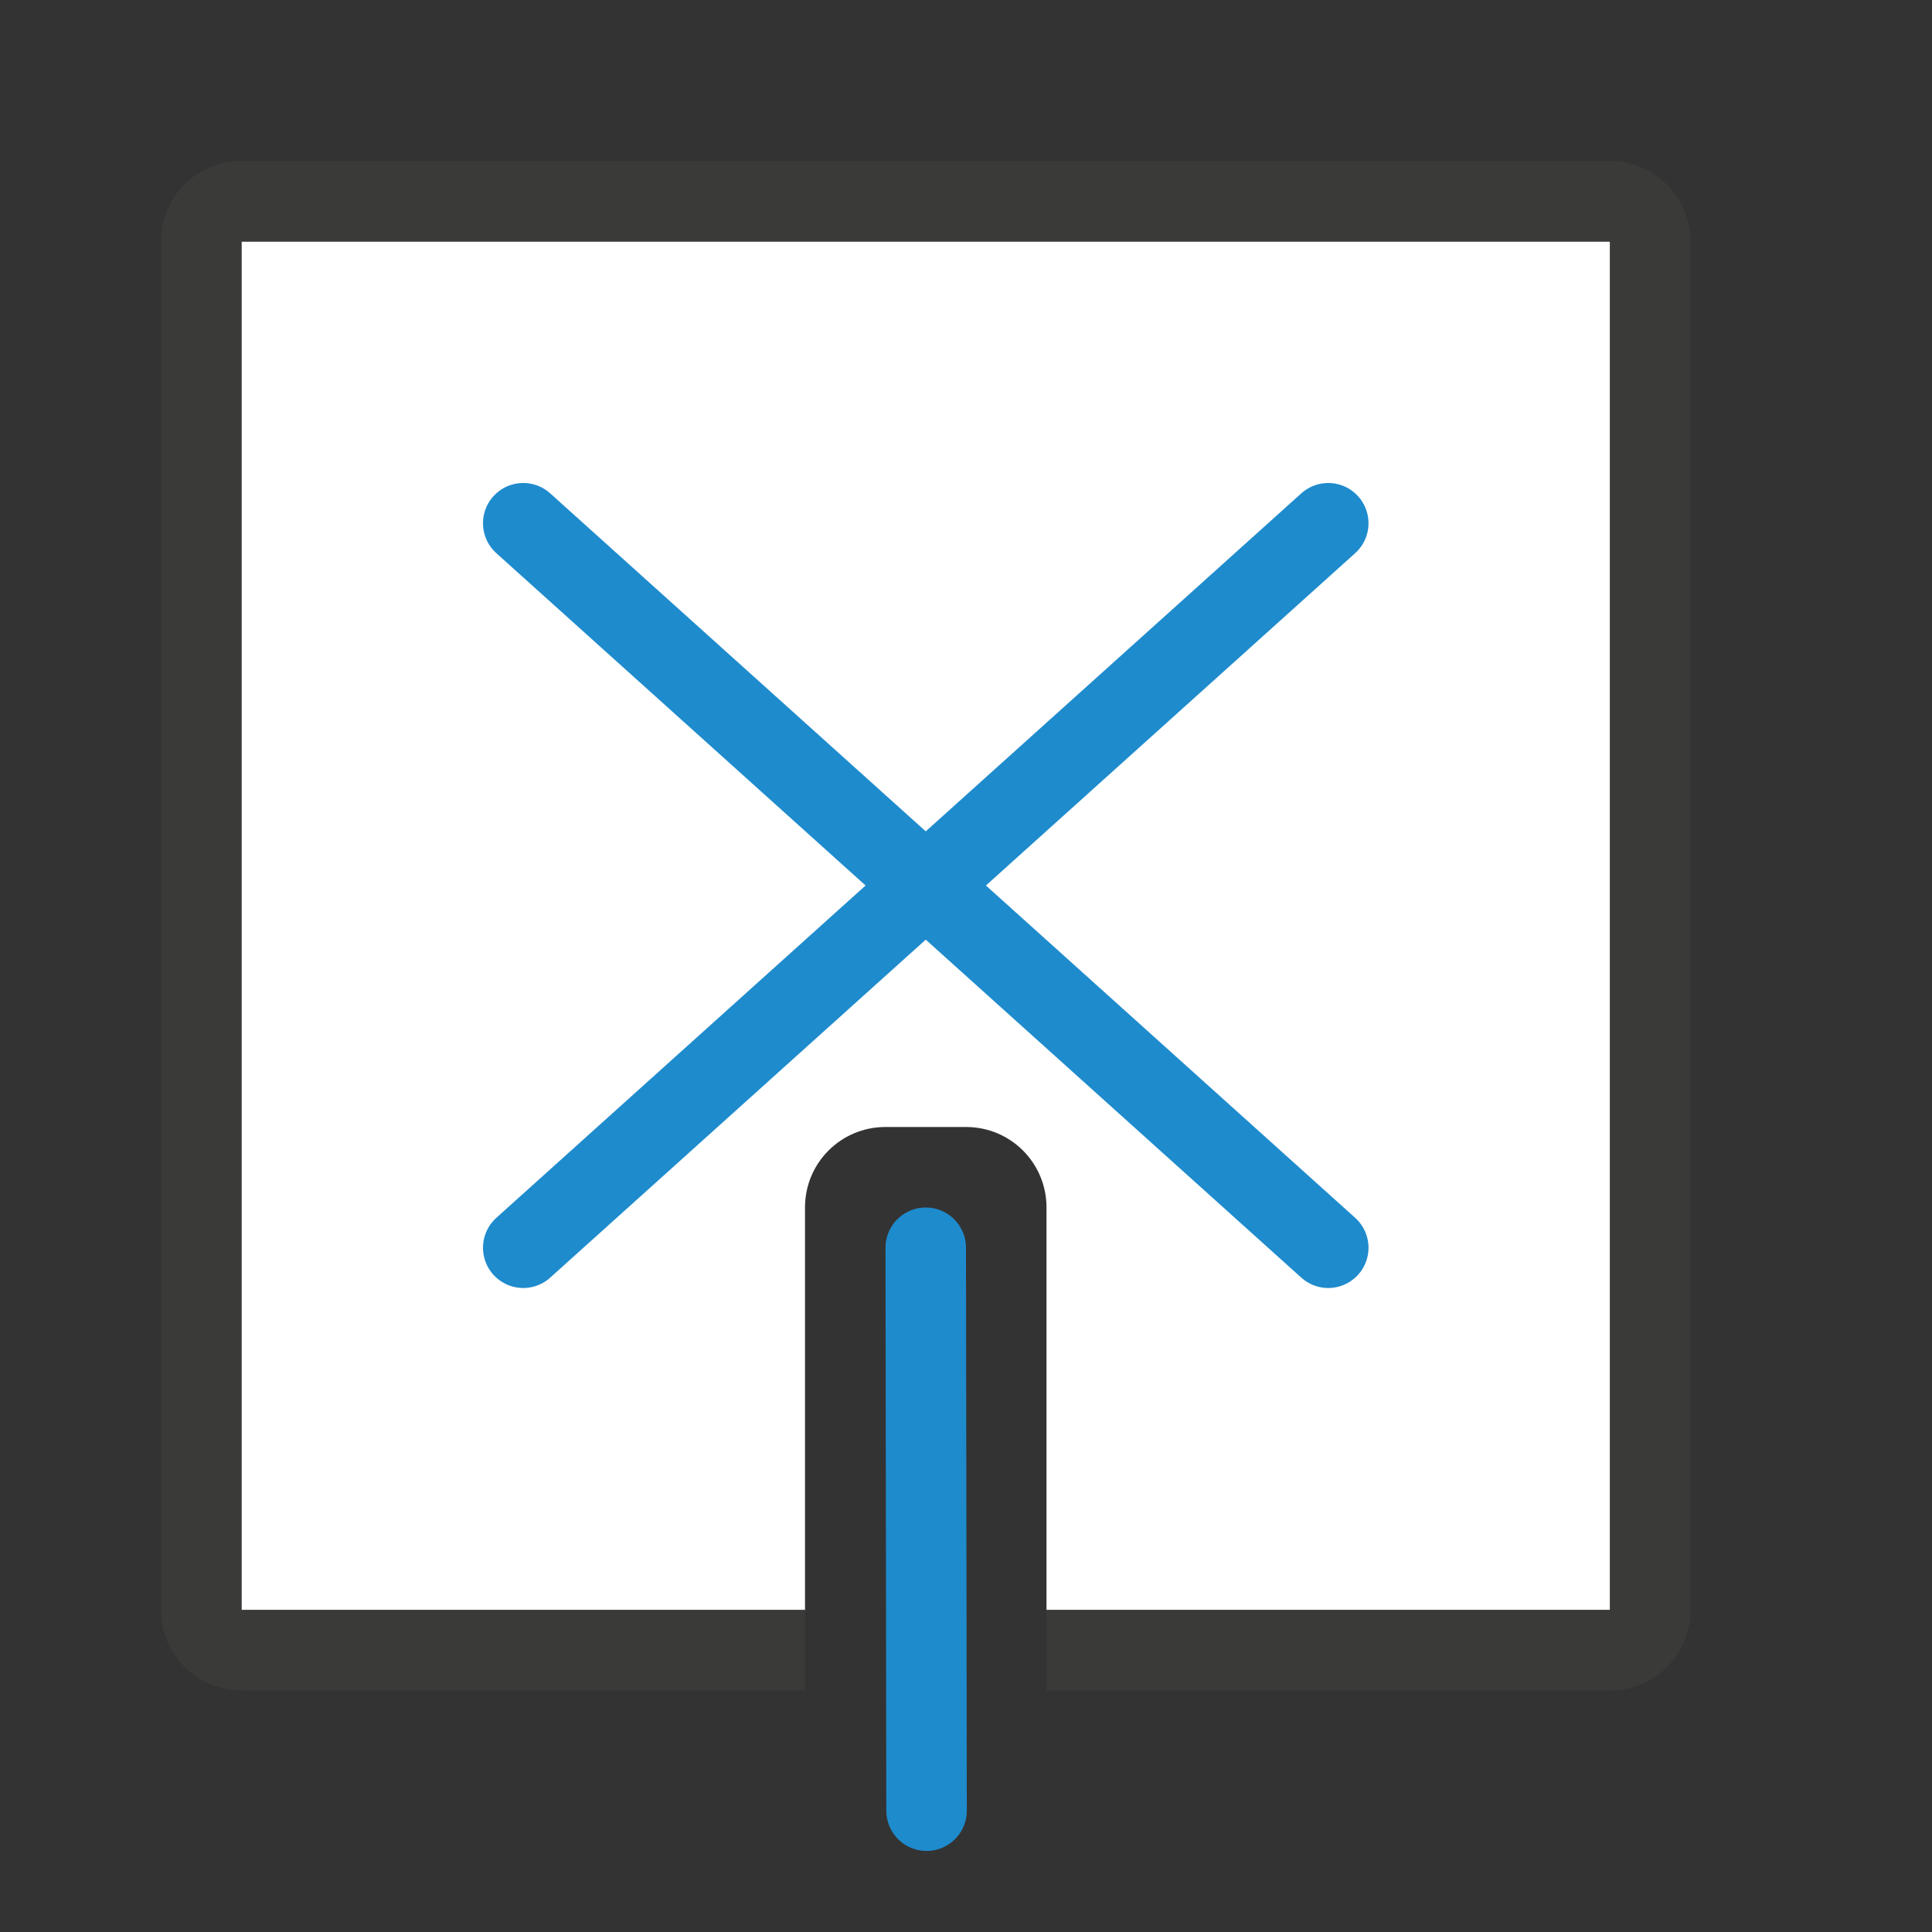 <svg viewBox="0 0 24 24" xmlns="http://www.w3.org/2000/svg"><rect x="0" y="0" width="24" height="24" fill="#333333" stroke="none"/><g transform="matrix(1 0 0 -1 0 24)"><path d="m3 3v17h7v-5c0-.554.446-1 1-1h1c.554 0 1 .446 1 1v5h7v-17z" fill="#fff" transform="matrix(1 0 0 -1 0 24)"/><path d="m3 3c-.554 0-1 .446-1 1v17c0 .554.446 1 1 1h17c.554 0 1-.446 1-1v-17c0-.554-.446-1-1-1h-4-.881-2.119v1h2.916.084 4v17h-17v-17h4 .113 2.887v-1h-2.109-.891z" fill="#3a3a38"/><g fill="none" stroke="#1e8bcd" stroke-linecap="round" stroke-linejoin="round"><path d="m6.5 8.5 10 9"/><path d="m16.5 8.5-10 9"/><path d="m11.51 1.507-.01 6.993"/></g></g></svg>